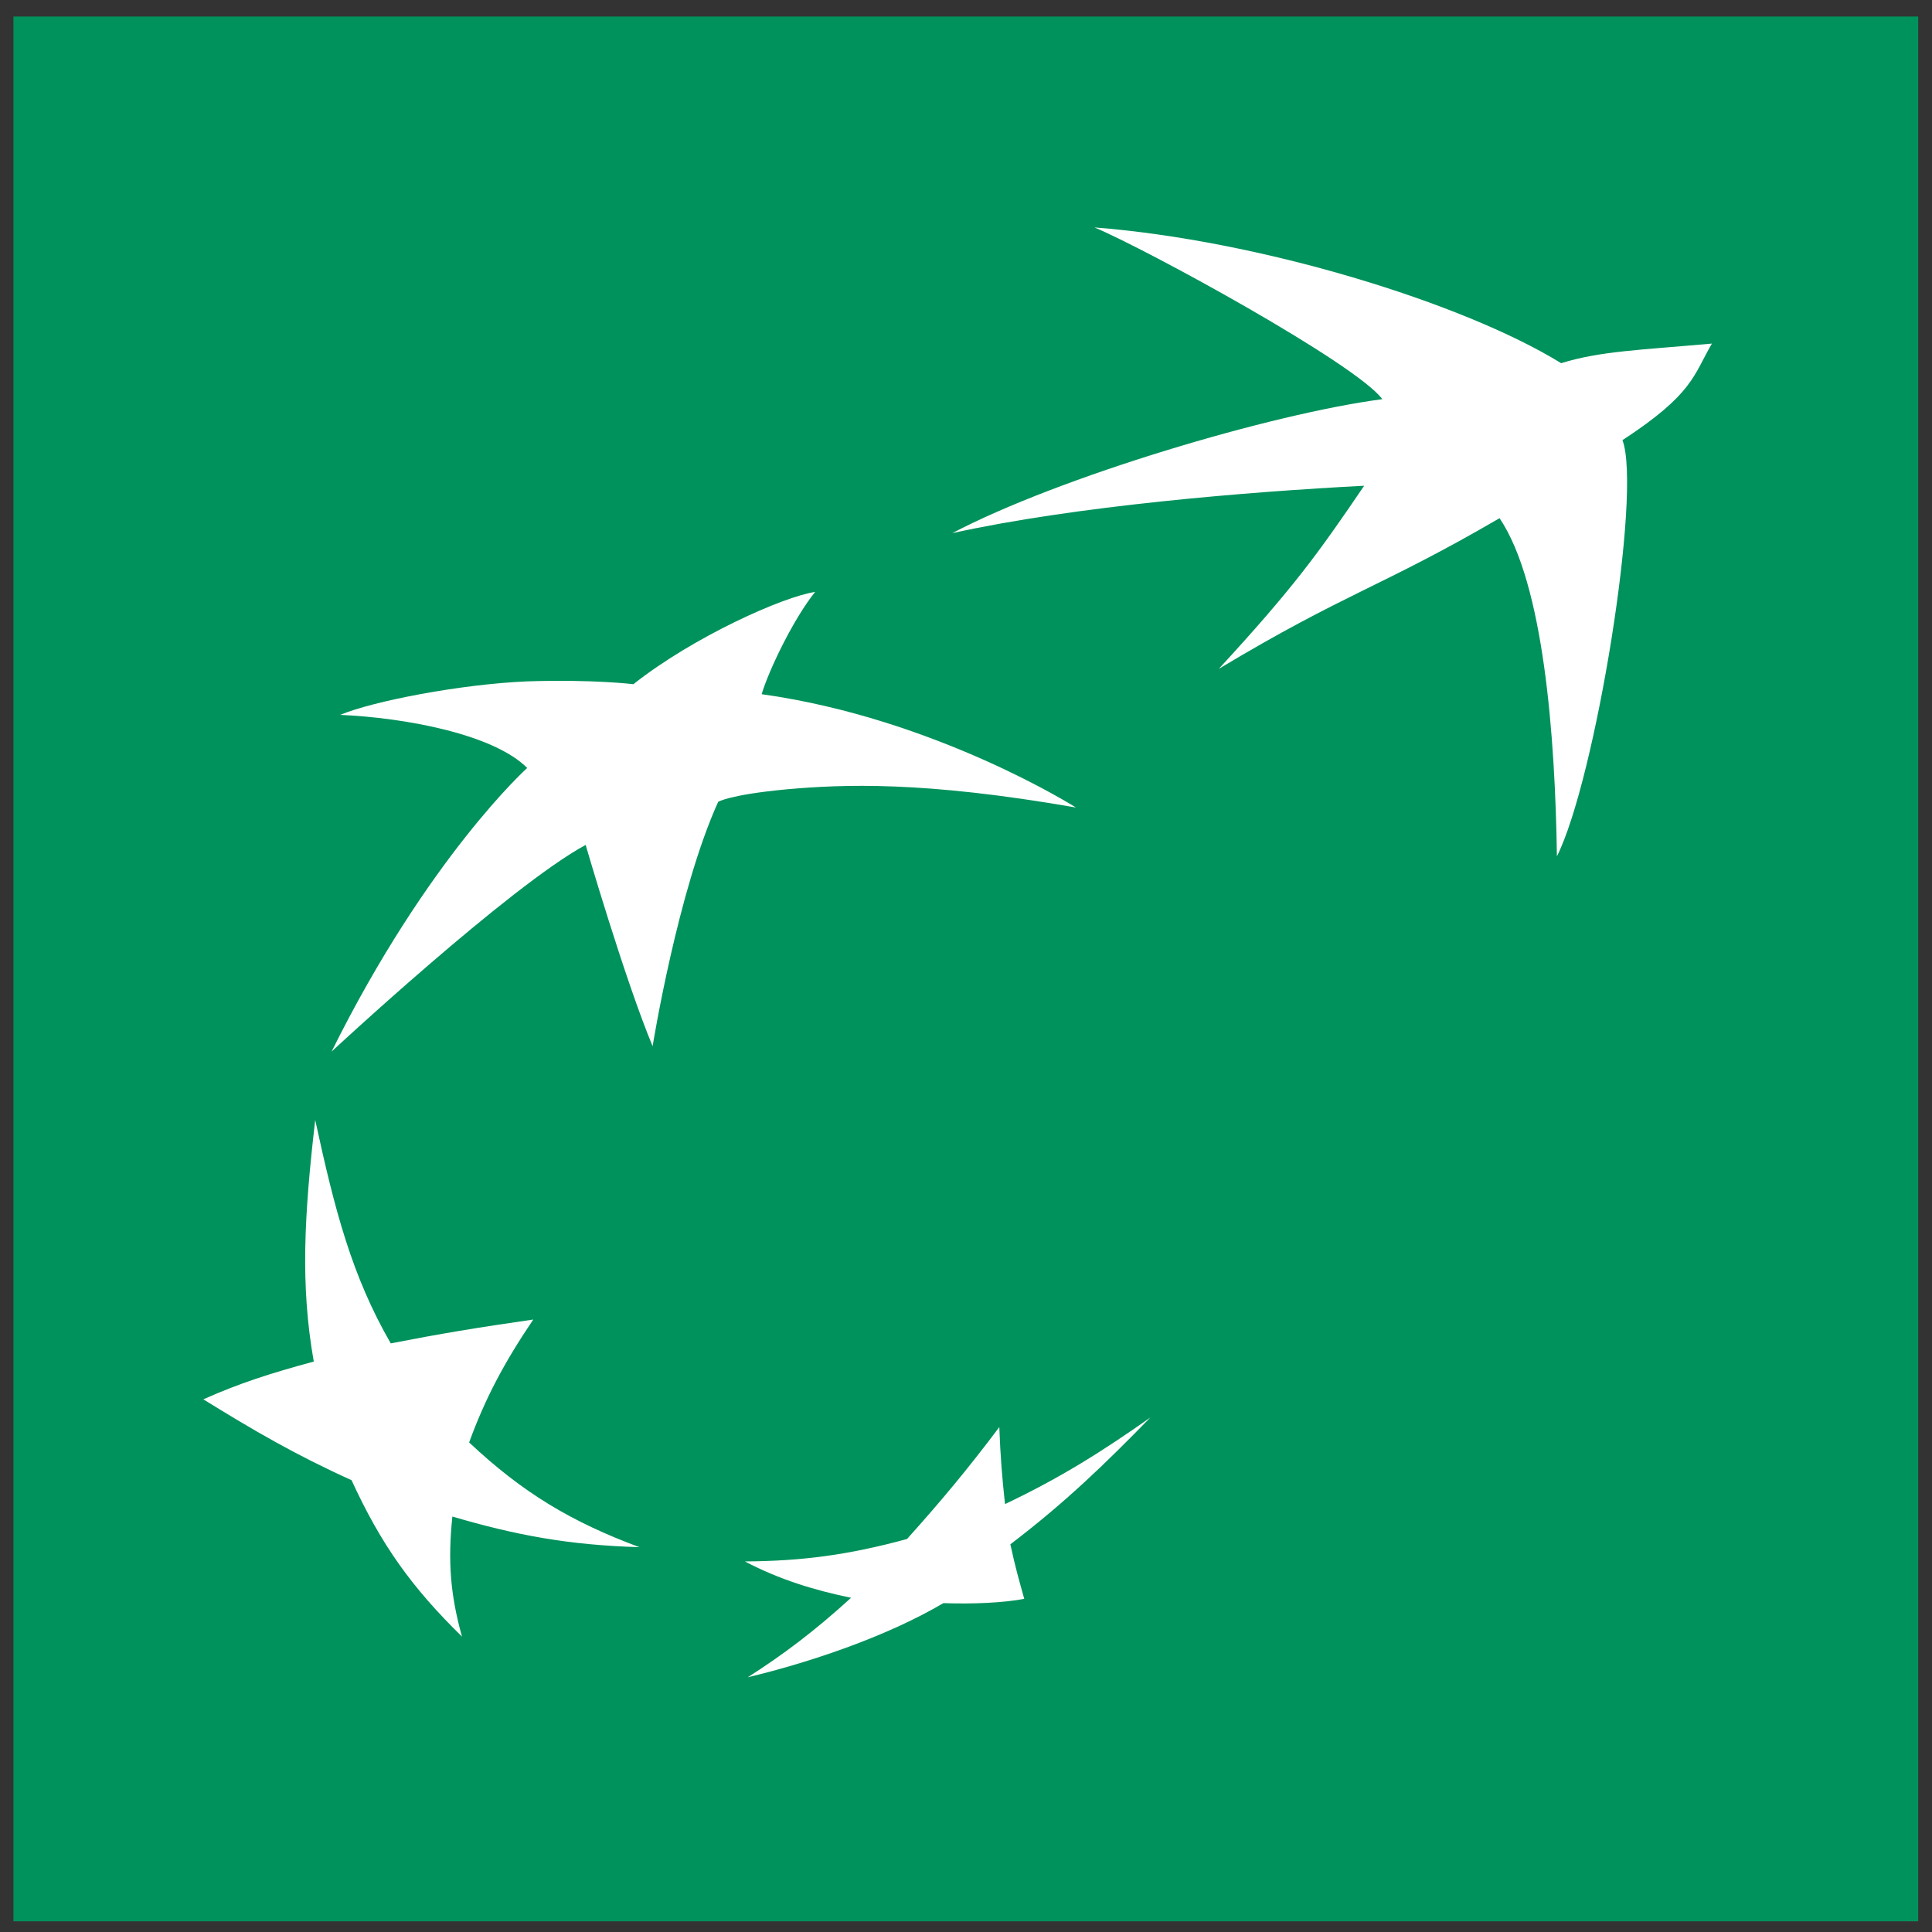 <?xml version="1.0" encoding="utf-8"?>
<!DOCTYPE svg PUBLIC "-//W3C//DTD SVG 1.1//EN" "http://www.w3.org/Graphics/SVG/1.1/DTD/svg11.dtd">
<svg version="1.1" id="Layer_1" xmlns="http://www.w3.org/2000/svg" xmlns:xlink="http://www.w3.org/1999/xlink" x="0px" y="0px" width="216px" height="216px" viewBox="1142 159 216 216" enable-background="new 1142 159 216 216" xml:space="preserve">
<rect x="1142" y="159" width="216" height="216" fill="#333333" stroke="none"/>
<path fill="#00925C" d="M1143.5,373.805h212.958V160.846H1143.5V373.805z"/>
<path fill="#FFFFFF" d="M1264.36,184.427c5.814,2.43,29.238,15.219,32.187,19.201c-12.43,1.634-36.091,8.685-48.082,14.978
	c13.745-3.028,32.905-4.62,46.049-5.299c-5.138,7.572-7.927,11.434-16.254,20.475c14.263-8.563,18.205-9.16,31.393-16.849
	c4.938,7.329,6.215,24.34,6.413,37.803c4.301-8.565,9.521-40.711,7.328-46.527c7.929-5.179,7.929-7.251,10-10.796
	c-8.007,0.717-12.509,0.838-16.852,2.192C1305.55,192.834,1282.842,185.862,1264.36,184.427L1264.36,184.427z M1233.13,225.18
	c-3.546,0.515-13.625,5.017-20.316,10.316c0,0-4.423-0.559-11.872-0.319c-7.447,0.319-17.168,2.192-20.913,3.747
	c7.251,0.317,17.13,2.15,20.913,5.934c0,0-11.072,9.958-21.87,31.709c0,0,19.879-18.484,28.404-23.105c0,0,4.381,15.06,7.488,22.506
	c0,0,2.79-17.327,7.331-27.325c0,0,1.274-0.797,7.648-1.395c6.294-0.557,15.216-0.956,32.346,2.032c0,0-15.696-9.958-35.135-12.668
	C1227.949,233.943,1230.698,228.206,1233.13,225.18z M1177.241,284.215c-1.235,10.676-1.673,18.482-0.16,27.009
	c-4.86,1.315-8.326,2.428-12.349,4.223c5.617,3.467,10.237,6.174,16.573,9.041c3.306,7.211,6.73,11.991,12.347,17.487
	c-1.313-4.697-1.592-8.483-1.076-13.423c7.052,2.072,12.947,3.187,20.915,3.425c-7.61-2.827-13.066-6.091-19.042-11.712
	c1.794-4.9,3.865-8.841,7.171-13.739c-6.135,0.876-10.637,1.63-15.934,2.666C1181.344,301.662,1179.43,294.334,1177.241,284.215z
	 M1270.613,317.477c-5.377,3.786-10.036,6.731-16.251,9.682c-0.319-2.91-0.518-5.338-0.639-8.607
	c-3.505,4.662-6.452,8.205-10.317,12.511c-6.572,1.791-11.75,2.466-18.125,2.507c3.865,2.032,7.808,3.229,11.872,4.064
	c-4.063,3.703-7.609,6.374-11.552,8.886c6.691-1.595,15.376-4.462,21.87-8.288c3.386,0.118,6.732-0.041,9.042-0.479
	c-0.557-1.991-0.995-3.503-1.554-6.096C1261.172,326.918,1265.553,322.657,1270.613,317.477L1270.613,317.477z"/>
</svg>
